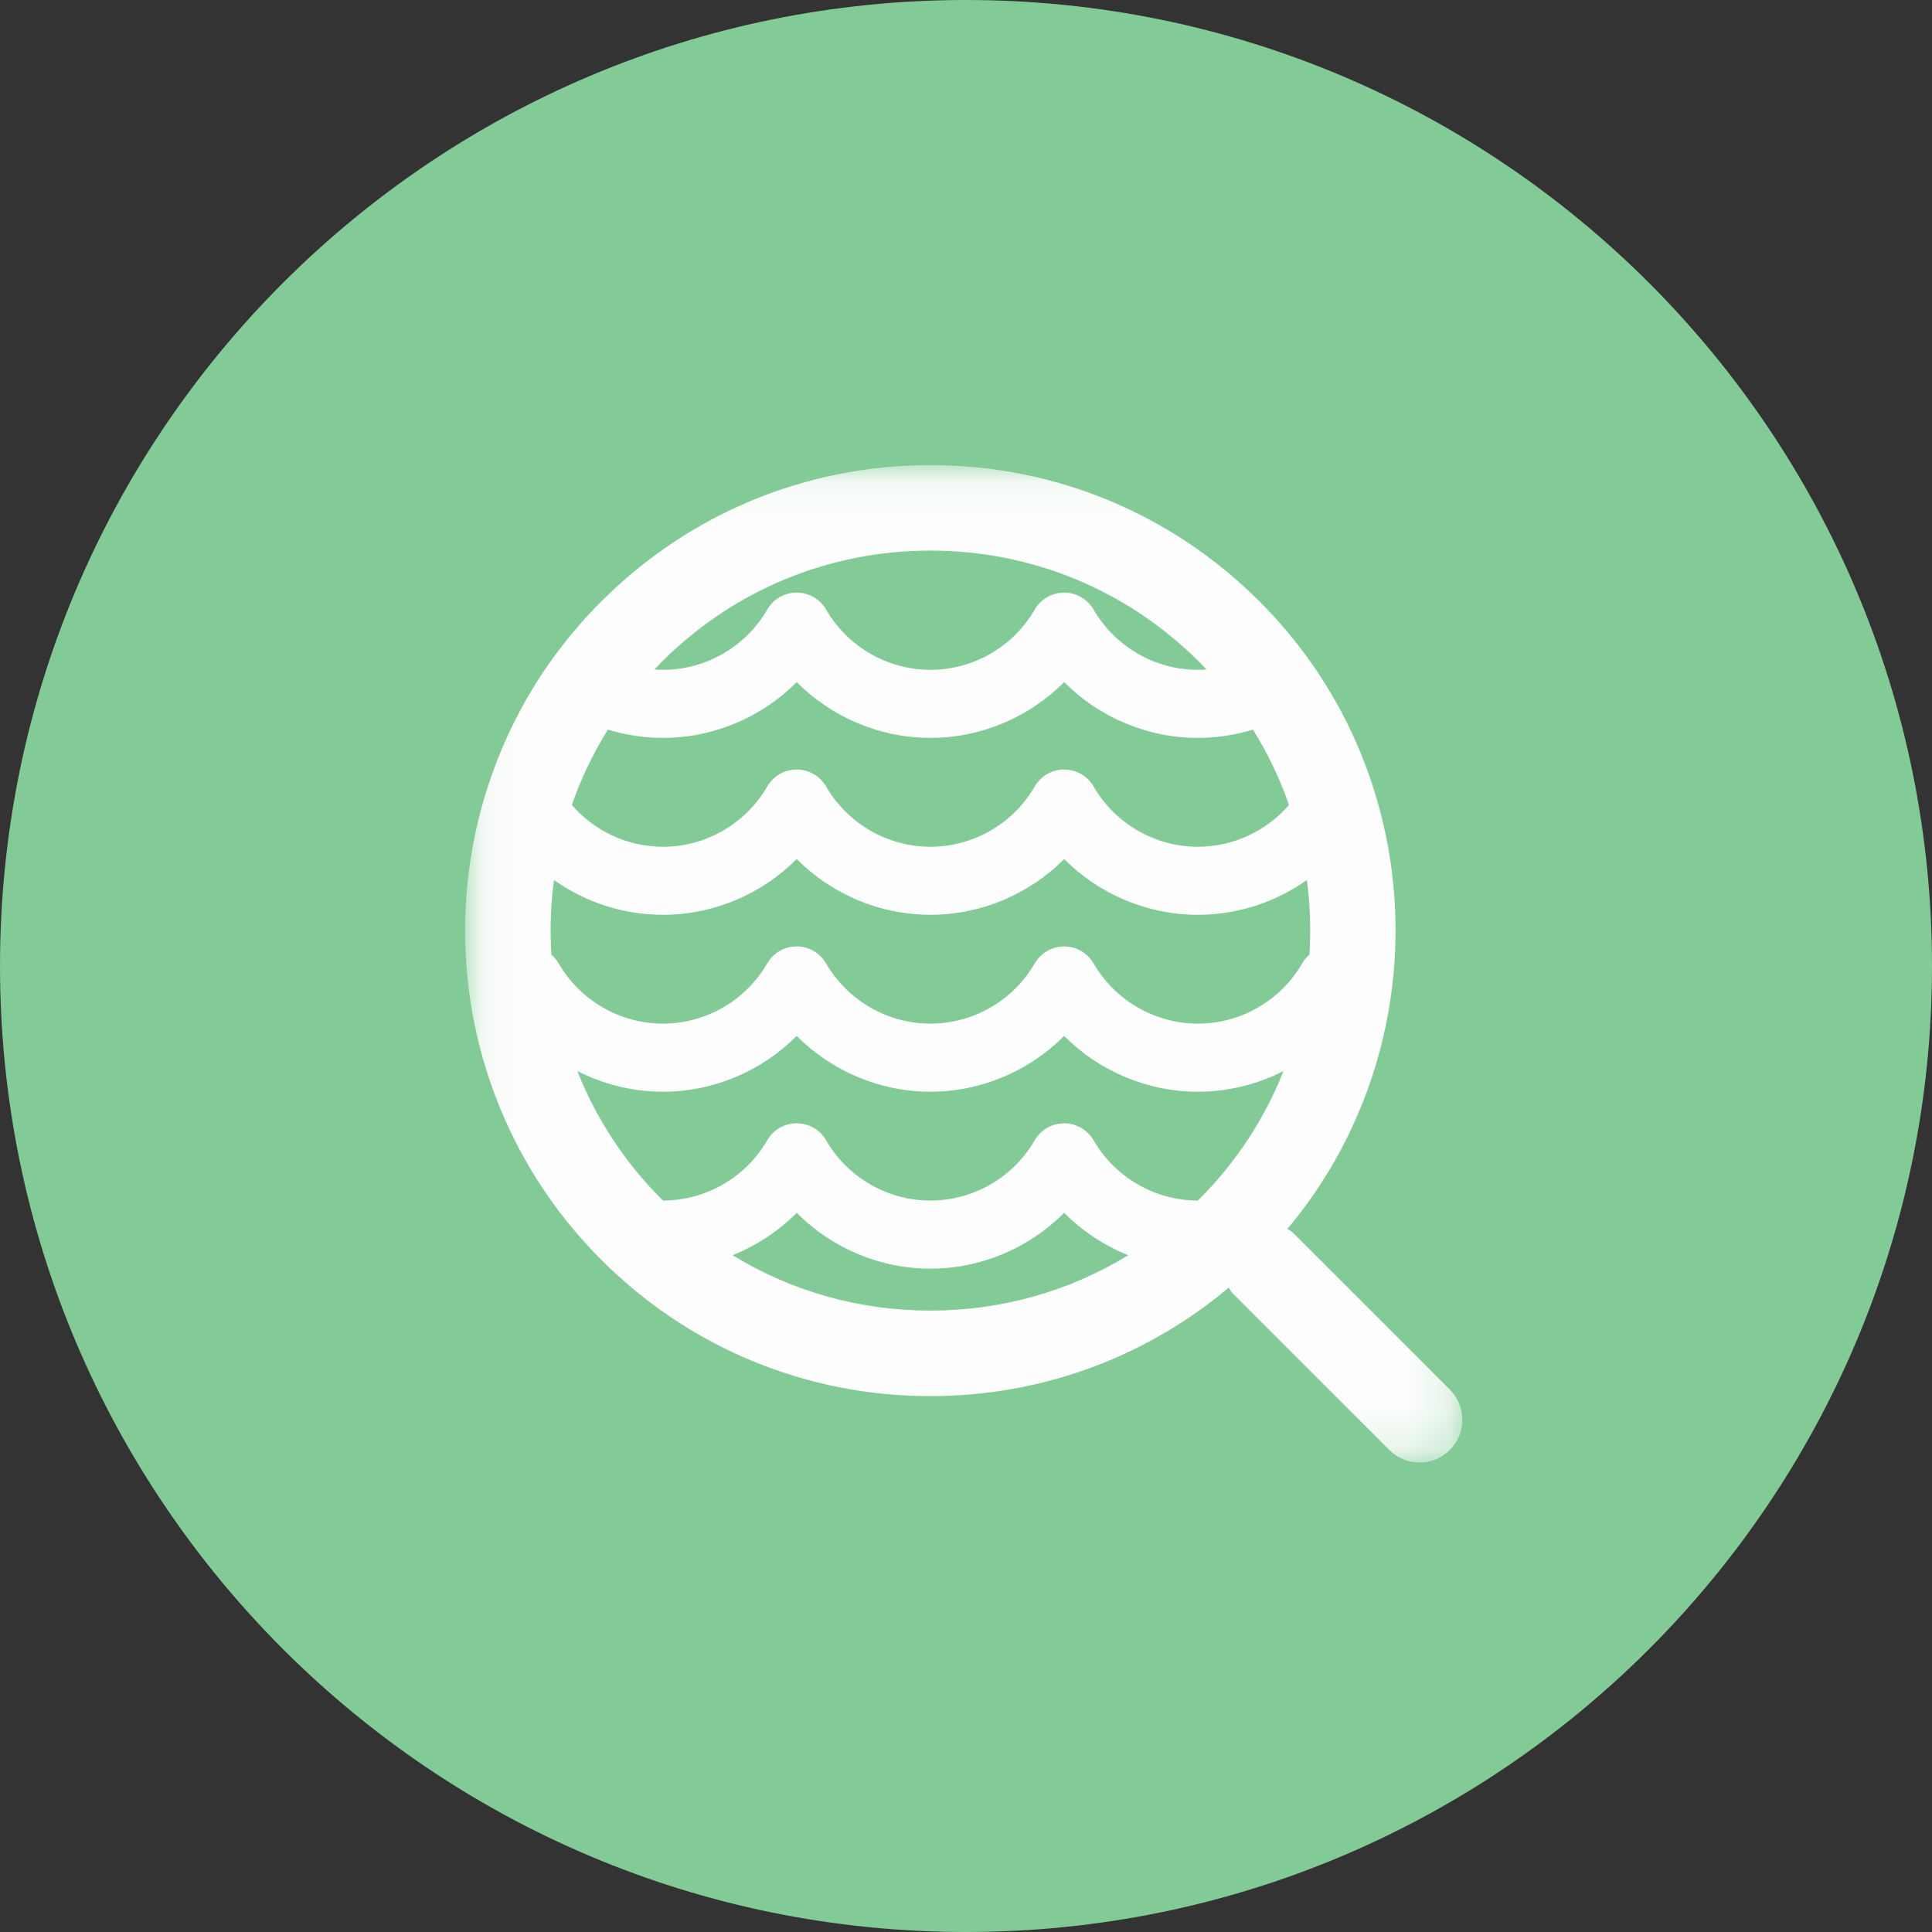 <svg width="46" height="46" viewBox="0 0 46 46" fill="none" xmlns="http://www.w3.org/2000/svg">
<rect x="0" y="0" width="46" height="46" fill="#333333" stroke="none"/>
<path fill-rule="evenodd" clip-rule="evenodd" d="M23 46C35.703 46 46 35.703 46 23C46 10.297 35.703 0 23 0C10.297 0 0 10.297 0 23C0 35.703 10.297 46 23 46Z" fill="#82CA96"/>
<mask id="mask0" mask-type="alpha" maskUnits="userSpaceOnUse" x="11" y="11" width="24" height="24">
<path fill-rule="evenodd" clip-rule="evenodd" d="M11.074 11.074H34.817V34.822H11.074V11.074Z" fill="white"/>
</mask>
<g mask="url(#mask0)">
<path fill-rule="evenodd" clip-rule="evenodd" d="M28.55 28.555C28.54 28.566 28.53 28.576 28.519 28.585C27.5 28.584 26.55 28.033 26.038 27.15C25.894 26.901 25.625 26.745 25.337 26.745C25.048 26.745 24.78 26.901 24.635 27.15C24.124 28.035 23.174 28.585 22.153 28.585C21.133 28.585 20.182 28.035 19.669 27.15C19.525 26.899 19.258 26.745 18.969 26.745H18.967C18.678 26.745 18.411 26.901 18.267 27.15C17.756 28.035 16.804 28.584 15.785 28.584C15.775 28.574 15.764 28.565 15.755 28.555C14.857 27.657 14.186 26.614 13.746 25.501C14.369 25.819 15.065 25.993 15.785 25.993C16.991 25.993 18.136 25.502 18.969 24.665C19.802 25.502 20.946 25.993 22.153 25.993C23.36 25.993 24.505 25.502 25.337 24.665C26.169 25.502 27.314 25.993 28.522 25.993C29.24 25.993 29.936 25.819 30.559 25.501C30.119 26.614 29.449 27.657 28.55 28.555ZM22.153 31.205C20.464 31.205 18.848 30.746 17.442 29.886C18.012 29.658 18.533 29.314 18.969 28.877C19.802 29.714 20.946 30.206 22.153 30.206C23.36 30.206 24.505 29.714 25.337 28.877C25.773 29.314 26.293 29.658 26.863 29.886C25.458 30.746 23.841 31.205 22.153 31.205ZM13.129 22.73C13.09 22.137 13.111 21.541 13.19 20.953C13.937 21.482 14.842 21.781 15.785 21.781C16.991 21.781 18.136 21.291 18.969 20.453C19.802 21.291 20.946 21.781 22.153 21.781C23.36 21.781 24.505 21.291 25.337 20.454C26.169 21.291 27.314 21.781 28.522 21.781C29.464 21.781 30.369 21.482 31.116 20.953C31.195 21.541 31.215 22.137 31.177 22.73C31.11 22.787 31.05 22.858 31.004 22.939C30.493 23.823 29.541 24.372 28.522 24.372C27.501 24.372 26.55 23.823 26.038 22.939C25.894 22.688 25.625 22.534 25.337 22.534C25.048 22.534 24.78 22.688 24.635 22.939C24.124 23.823 23.174 24.372 22.153 24.372C21.133 24.372 20.182 23.823 19.669 22.939C19.525 22.688 19.258 22.534 18.969 22.534H18.967C18.678 22.534 18.411 22.688 18.267 22.939C17.756 23.823 16.804 24.372 15.785 24.372C14.764 24.372 13.813 23.823 13.302 22.939C13.254 22.858 13.195 22.787 13.129 22.73ZM14.474 17.372C14.893 17.5 15.335 17.569 15.784 17.569C16.991 17.569 18.136 17.078 18.969 16.241C19.802 17.078 20.946 17.569 22.153 17.569C23.359 17.569 24.504 17.078 25.337 16.241C26.169 17.078 27.314 17.569 28.522 17.569C28.97 17.569 29.412 17.5 29.832 17.372C30.189 17.942 30.474 18.544 30.69 19.166C30.152 19.79 29.36 20.161 28.522 20.161C27.501 20.161 26.55 19.612 26.038 18.727C25.894 18.476 25.625 18.322 25.337 18.322C25.048 18.322 24.78 18.476 24.635 18.727C24.124 19.612 23.174 20.161 22.153 20.161C21.133 20.161 20.182 19.612 19.669 18.726C19.525 18.476 19.258 18.322 18.969 18.322H18.967C18.678 18.322 18.411 18.476 18.267 18.727C17.756 19.612 16.804 20.161 15.785 20.161C14.945 20.161 14.153 19.79 13.615 19.166C13.832 18.544 14.117 17.943 14.474 17.372ZM15.755 15.76C17.464 14.051 19.736 13.109 22.153 13.109C24.569 13.109 26.841 14.051 28.55 15.758C28.61 15.818 28.669 15.878 28.726 15.94C28.658 15.945 28.59 15.948 28.522 15.948C27.501 15.948 26.55 15.399 26.038 14.514C25.894 14.263 25.625 14.109 25.337 14.109C25.048 14.109 24.78 14.265 24.636 14.514C24.125 15.399 23.174 15.948 22.153 15.948C21.133 15.948 20.182 15.399 19.669 14.514C19.525 14.263 19.258 14.109 18.969 14.109C18.824 14.109 18.684 14.148 18.563 14.217C18.443 14.288 18.339 14.389 18.267 14.514C17.756 15.399 16.804 15.948 15.785 15.948C15.717 15.948 15.649 15.945 15.58 15.94C15.636 15.88 15.695 15.82 15.755 15.76ZM34.519 33.084L30.78 29.346C30.742 29.308 30.694 29.291 30.652 29.261C31.268 28.525 31.774 27.728 32.168 26.891C33.366 24.352 33.548 21.45 32.713 18.803C32.446 17.951 32.072 17.127 31.594 16.35C31.31 15.888 30.989 15.442 30.63 15.018C30.429 14.778 30.215 14.545 29.99 14.321C27.896 12.227 25.113 11.074 22.153 11.074C19.192 11.074 16.409 12.227 14.316 14.321C14.089 14.545 13.877 14.778 13.675 15.018C13.317 15.442 12.995 15.888 12.711 16.349C12.233 17.127 11.86 17.951 11.591 18.802C10.753 21.452 10.934 24.356 12.132 26.895C12.65 27.994 13.357 29.023 14.257 29.935C14.276 29.955 14.295 29.974 14.316 29.995C16.409 32.088 19.192 33.241 22.153 33.241C24.78 33.241 27.267 32.328 29.256 30.658C29.288 30.701 29.304 30.748 29.341 30.785L33.08 34.524C33.279 34.723 33.539 34.822 33.799 34.822C34.059 34.822 34.321 34.723 34.519 34.524C34.917 34.126 34.917 33.482 34.519 33.084Z" fill="#FEFEFE"/>
</g>
</svg>
